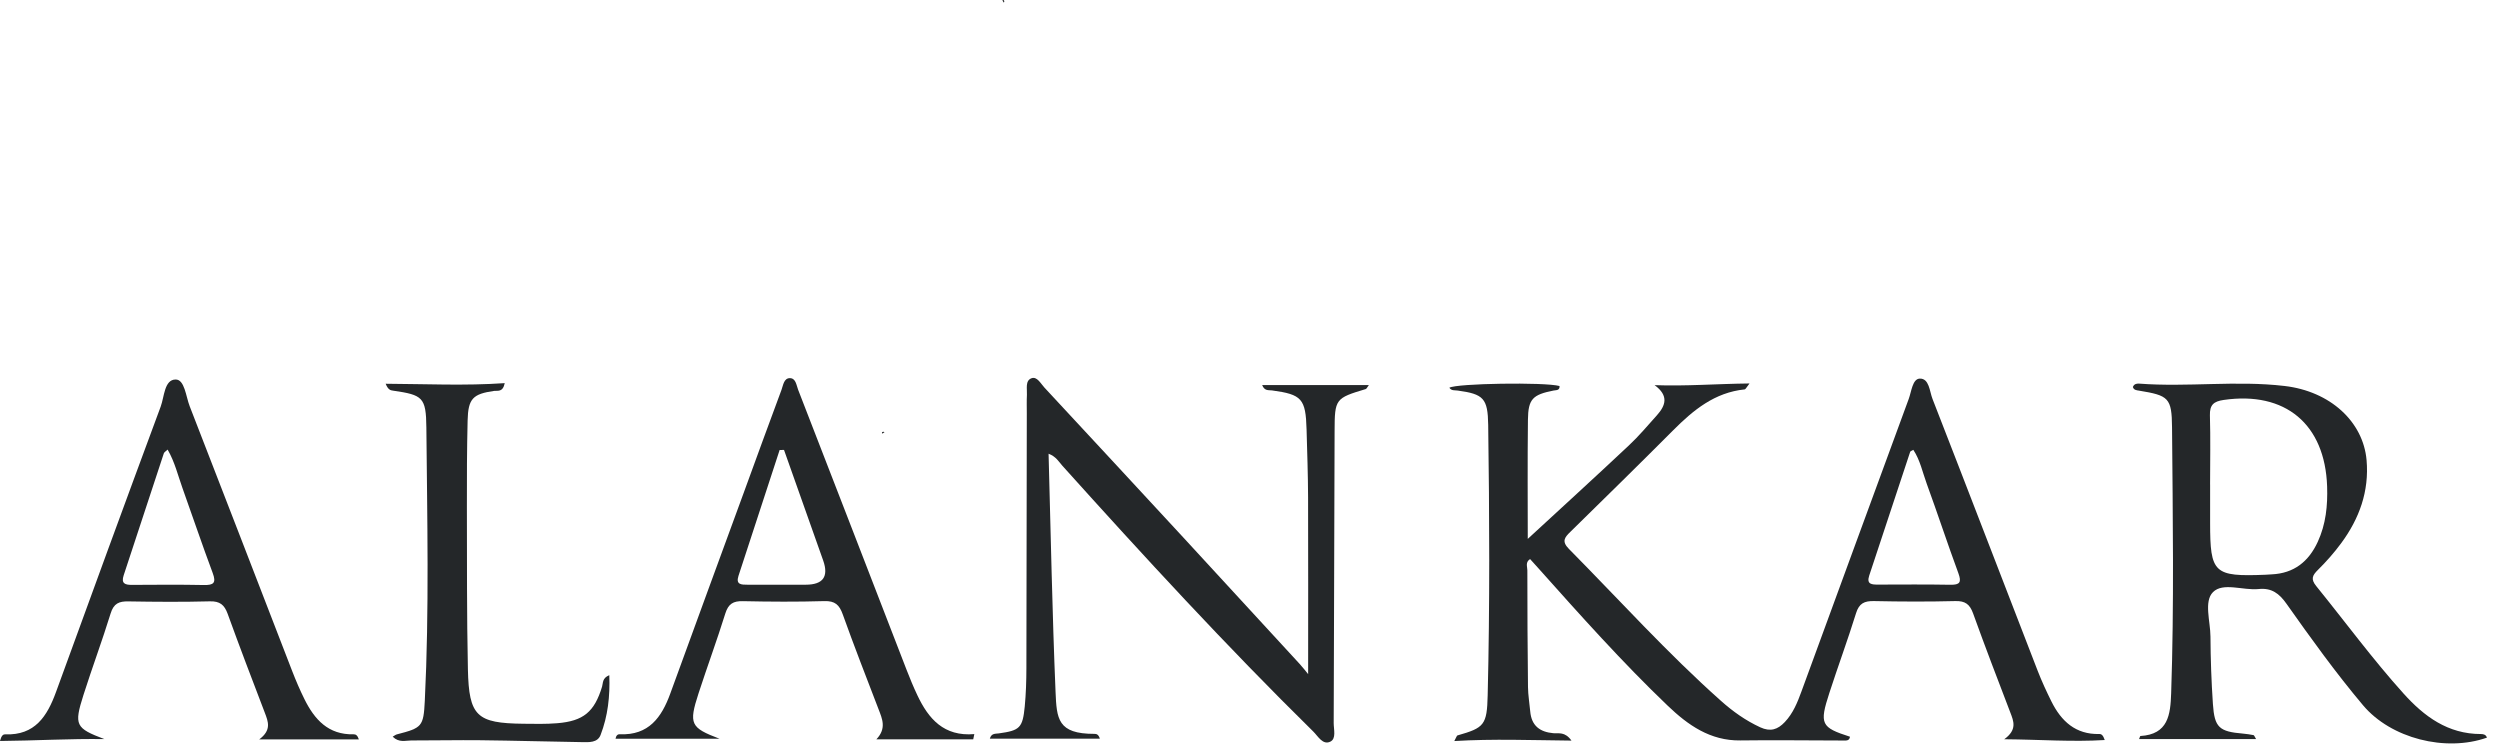 <svg width="86" height="26" viewBox="0 0 86 26" fill="none" xmlns="http://www.w3.org/2000/svg">
<path d="M52.555 18.538C53.636 17.541 54.84 16.443 56.029 15.327C56.376 15.004 56.682 14.636 57 14.283C57.299 13.947 57.413 13.613 56.919 13.249C57.993 13.289 59.038 13.204 60.183 13.191C60.073 13.331 60.048 13.393 60.018 13.395C58.986 13.5 58.249 14.107 57.553 14.806C56.385 15.978 55.202 17.136 54.02 18.296C53.825 18.486 53.712 18.62 53.97 18.882C55.703 20.634 57.356 22.468 59.201 24.109C59.61 24.474 60.05 24.787 60.552 25.019C60.904 25.182 61.153 25.097 61.397 24.839C61.683 24.537 61.833 24.162 61.972 23.781C63.201 20.429 64.427 17.075 65.66 13.724C65.755 13.466 65.79 13.031 66.04 13.024C66.367 13.014 66.376 13.464 66.479 13.725C67.693 16.839 68.889 19.96 70.096 23.076C70.236 23.436 70.399 23.789 70.571 24.135C70.909 24.81 71.401 25.269 72.215 25.25C72.291 25.248 72.346 25.289 72.403 25.457C71.284 25.526 70.197 25.441 68.946 25.43C69.399 25.1 69.269 24.809 69.154 24.508C68.72 23.375 68.285 22.242 67.874 21.1C67.761 20.787 67.604 20.668 67.263 20.677C66.33 20.701 65.397 20.697 64.463 20.677C64.135 20.671 63.954 20.754 63.849 21.091C63.562 22.015 63.226 22.923 62.928 23.843C62.582 24.908 62.643 25.024 63.639 25.343C63.622 25.495 63.495 25.474 63.405 25.474C62.226 25.474 61.047 25.454 59.87 25.471C58.828 25.485 58.064 24.941 57.367 24.274C55.8 22.776 54.358 21.158 52.915 19.542C52.823 19.439 52.73 19.337 52.635 19.232C52.464 19.34 52.541 19.495 52.541 19.619C52.541 20.958 52.547 22.297 52.563 23.635C52.566 23.916 52.616 24.195 52.64 24.475C52.683 24.963 52.967 25.18 53.438 25.223C53.616 25.238 53.832 25.16 54.059 25.477C52.674 25.463 51.381 25.411 50.028 25.492C50.103 25.354 50.114 25.305 50.136 25.299C51.058 25.036 51.152 24.943 51.176 23.919C51.252 20.819 51.237 17.719 51.194 14.618C51.181 13.7 51.031 13.556 50.144 13.435C50.043 13.421 49.928 13.447 49.858 13.338C50.099 13.188 53.133 13.14 53.648 13.279C53.66 13.438 53.531 13.417 53.44 13.435C52.725 13.577 52.569 13.725 52.561 14.44C52.544 15.893 52.555 17.347 52.555 18.538ZM65.818 15.475C65.765 15.508 65.717 15.519 65.71 15.543C65.238 16.961 64.77 18.381 64.301 19.8C64.2 20.108 64.397 20.11 64.61 20.11C65.438 20.108 66.266 20.101 67.094 20.116C67.422 20.121 67.482 20.03 67.368 19.718C66.991 18.695 66.651 17.657 66.277 16.633C66.136 16.246 66.053 15.831 65.819 15.475H65.818Z" fill="#242729"/>
<path d="M36.071 15.61C36.147 18.376 36.198 21.088 36.311 23.799C36.35 24.728 36.381 25.249 37.651 25.245C37.722 25.245 37.79 25.264 37.835 25.411H34.05C34.102 25.22 34.239 25.245 34.357 25.229C35.081 25.129 35.179 25.042 35.251 24.306C35.293 23.869 35.307 23.428 35.308 22.988C35.316 20.063 35.317 17.139 35.322 14.214C35.322 14.003 35.315 13.791 35.326 13.581C35.337 13.377 35.26 13.095 35.483 13.012C35.674 12.941 35.799 13.193 35.926 13.33C37.521 15.046 39.112 16.765 40.702 18.485C42.04 19.935 43.374 21.387 44.709 22.84C44.823 22.964 44.925 23.099 45 23.19C45 21.136 45.005 19.117 44.998 17.099C44.995 16.325 44.967 15.549 44.946 14.774C44.916 13.715 44.784 13.569 43.755 13.43C43.643 13.415 43.501 13.458 43.418 13.246H47.089C47.024 13.332 47.009 13.375 46.984 13.383C45.936 13.698 45.913 13.72 45.91 14.831C45.897 18.178 45.893 21.526 45.879 24.873C45.879 25.095 45.974 25.41 45.763 25.513C45.504 25.639 45.341 25.327 45.178 25.166C42.187 22.225 39.35 19.139 36.546 16.022C36.422 15.883 36.329 15.706 36.071 15.608V15.61Z" fill="#242729"/>
<path d="M73.371 13.315C73.406 13.214 73.493 13.19 73.581 13.196C75.249 13.324 76.925 13.081 78.592 13.278C80.154 13.461 81.293 14.5 81.41 15.827C81.504 16.898 81.161 17.841 80.535 18.688C80.296 19.013 80.025 19.319 79.738 19.603C79.545 19.794 79.482 19.92 79.679 20.162C80.677 21.393 81.614 22.671 82.675 23.85C83.394 24.65 84.208 25.25 85.343 25.251C85.433 25.251 85.518 25.271 85.55 25.375C84.123 25.878 82.248 25.401 81.29 24.263C80.348 23.145 79.495 21.957 78.652 20.765C78.405 20.415 78.142 20.217 77.698 20.263C77.163 20.318 76.471 20.023 76.127 20.369C75.808 20.689 76.037 21.374 76.04 21.898C76.044 22.671 76.072 23.447 76.124 24.218C76.179 25.029 76.34 25.167 77.16 25.236C77.281 25.247 77.402 25.265 77.522 25.288C77.545 25.293 77.558 25.342 77.61 25.425H73.584C73.615 25.35 73.62 25.319 73.627 25.319C74.588 25.262 74.663 24.588 74.688 23.843C74.791 20.797 74.743 17.751 74.718 14.705C74.71 13.682 74.6 13.605 73.582 13.438C73.495 13.424 73.405 13.419 73.372 13.316L73.371 13.315ZM76.028 16.664V17.983C76.028 19.723 76.154 19.842 77.934 19.771C78.004 19.768 78.075 19.761 78.145 19.758C78.912 19.723 79.418 19.319 79.731 18.639C80.011 18.031 80.075 17.391 80.053 16.733C79.98 14.587 78.612 13.451 76.495 13.758C76.149 13.808 76.011 13.928 76.021 14.29C76.044 15.082 76.028 15.873 76.027 16.665L76.028 16.664Z" fill="#242729"/>
<path d="M3.593 25.425C2.408 25.407 1.218 25.479 0 25.49C0.049 25.303 0.105 25.259 0.18 25.262C1.203 25.301 1.624 24.637 1.928 23.802C3.119 20.528 4.315 17.256 5.527 13.989C5.654 13.646 5.652 13.059 6.04 13.055C6.351 13.05 6.395 13.64 6.525 13.974C7.707 17.007 8.874 20.046 10.05 23.082C10.177 23.41 10.316 23.734 10.472 24.049C10.819 24.751 11.295 25.282 12.165 25.26C12.239 25.258 12.299 25.295 12.345 25.436H8.916C9.349 25.114 9.225 24.824 9.111 24.522C8.677 23.389 8.244 22.255 7.831 21.114C7.718 20.805 7.564 20.678 7.221 20.686C6.288 20.711 5.353 20.704 4.42 20.688C4.095 20.681 3.912 20.757 3.806 21.101C3.516 22.042 3.17 22.966 2.872 23.904C2.539 24.951 2.597 25.047 3.595 25.427L3.593 25.425ZM5.766 15.466C5.705 15.526 5.65 15.553 5.636 15.594C5.174 16.992 4.717 18.391 4.255 19.789C4.162 20.07 4.297 20.122 4.539 20.12C5.363 20.115 6.188 20.108 7.013 20.125C7.351 20.131 7.445 20.054 7.316 19.709C6.954 18.74 6.625 17.761 6.276 16.787C6.12 16.351 6.013 15.894 5.766 15.465V15.466Z" fill="#242729"/>
<path d="M33.481 25.433H30.147C30.504 25.055 30.349 24.728 30.221 24.394C29.805 23.311 29.383 22.23 28.992 21.138C28.874 20.807 28.726 20.666 28.354 20.678C27.422 20.706 26.489 20.7 25.556 20.68C25.223 20.672 25.055 20.772 24.951 21.104C24.663 22.027 24.328 22.935 24.029 23.854C23.687 24.909 23.754 25.033 24.751 25.412H21.174C21.194 25.301 21.247 25.254 21.323 25.258C22.314 25.301 22.76 24.679 23.058 23.858C23.899 21.545 24.748 19.235 25.594 16.924C26.022 15.752 26.448 14.578 26.884 13.409C26.941 13.254 26.965 13.012 27.167 13.008C27.377 13.005 27.396 13.251 27.455 13.405C28.703 16.616 29.943 19.831 31.187 23.044C31.302 23.339 31.422 23.632 31.558 23.918C31.939 24.726 32.469 25.342 33.517 25.253L33.479 25.433H33.481ZM26.97 15.477L26.819 15.481C26.347 16.923 25.875 18.366 25.404 19.809C25.304 20.117 25.507 20.114 25.716 20.114C26.383 20.111 27.05 20.114 27.716 20.114C28.312 20.114 28.513 19.837 28.318 19.283C27.87 18.014 27.42 16.745 26.97 15.477Z" fill="#242729"/>
<path d="M13.511 25.34C13.564 25.311 13.606 25.274 13.654 25.262C14.514 25.039 14.569 24.999 14.613 24.112C14.768 20.979 14.695 17.842 14.667 14.708C14.657 13.665 14.54 13.587 13.532 13.44C13.444 13.427 13.355 13.423 13.267 13.201C14.655 13.209 15.994 13.274 17.363 13.18C17.296 13.504 17.118 13.431 17.001 13.447C16.267 13.551 16.104 13.71 16.086 14.467C16.062 15.454 16.059 16.44 16.061 17.426C16.066 19.294 16.056 21.162 16.096 23.027C16.131 24.641 16.401 24.879 18.004 24.897C18.392 24.901 18.781 24.911 19.166 24.879C20.071 24.806 20.448 24.488 20.711 23.622C20.75 23.494 20.711 23.328 20.96 23.226C20.988 23.953 20.91 24.634 20.66 25.283C20.555 25.556 20.256 25.533 20.011 25.529C18.849 25.511 17.687 25.477 16.525 25.464C15.733 25.455 14.941 25.474 14.148 25.472C13.949 25.472 13.729 25.557 13.51 25.343L13.511 25.34Z" fill="#242729"/>
<path d="M34.473 0.022C34.511 -0.013 34.538 -0.006 34.548 0.044C34.55 0.059 34.538 0.076 34.532 0.091C34.515 0.065 34.498 0.039 34.481 0.012L34.474 0.022H34.473Z" fill="#242729"/>
<path d="M30.365 14.925C30.326 14.891 30.33 14.864 30.38 14.852C30.394 14.849 30.412 14.862 30.427 14.867C30.403 14.884 30.378 14.9 30.353 14.917L30.365 14.925Z" fill="#242729"/>
</svg>
